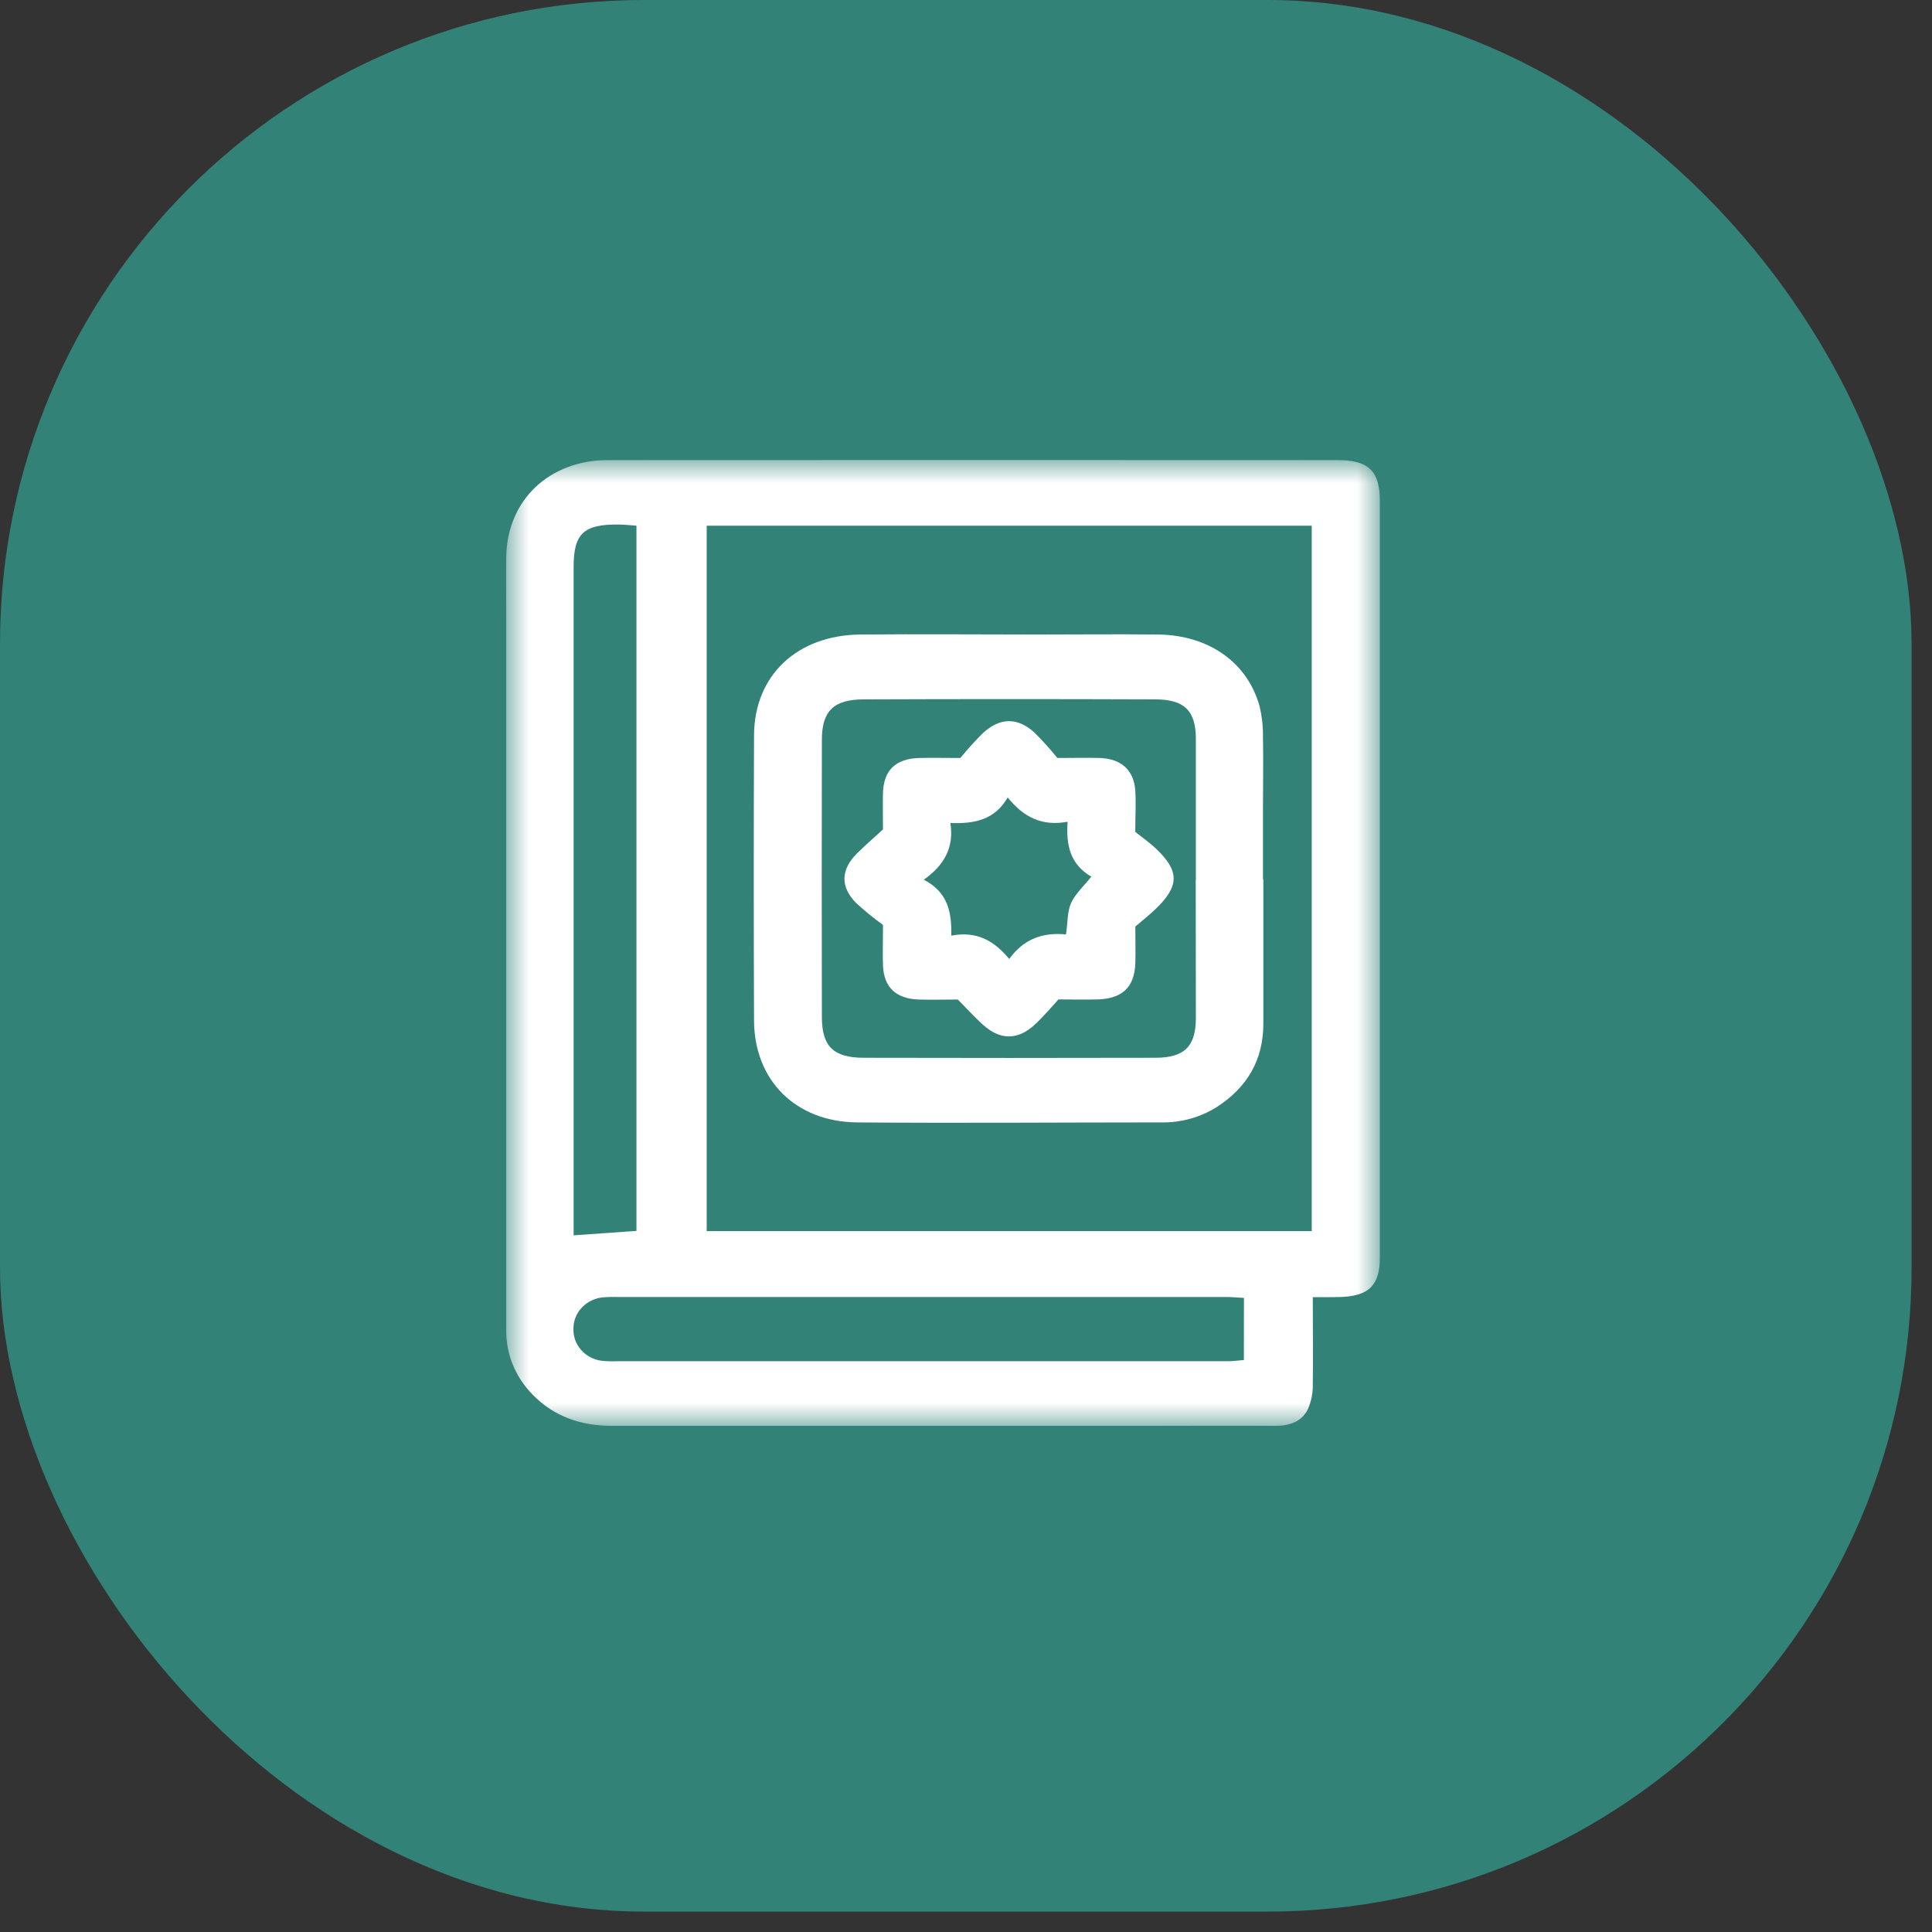 <svg width="42" height="42" viewBox="0 0 42 42" fill="none" xmlns="http://www.w3.org/2000/svg">
<rect x="0" y="0" width="42" height="42" fill="#333333" stroke="none"/>
<rect width="41.556" height="41.556" rx="14" fill="#328278"/>
<g clip-path="url(#clip0_1640_354)">
<mask id="mask0_1640_354" style="mask-type:luminance" maskUnits="userSpaceOnUse" x="11" y="10" width="19" height="21">
<path d="M30 10H11V31H30V10Z" fill="white"/>
</mask>
<g mask="url(#mask0_1640_354)">
<path d="M28.539 28.199C28.539 28.877 28.547 29.488 28.539 30.099C28.543 30.287 28.505 30.474 28.427 30.646C28.286 30.919 28.011 31.002 27.694 30.997C26.796 30.991 25.897 30.997 24.999 30.997C21.102 30.997 17.205 30.997 13.308 30.997C12.631 30.997 12.051 30.798 11.587 30.326C11.397 30.136 11.248 29.912 11.148 29.668C11.048 29.423 11 29.162 11.005 28.899C11.005 23.738 11.005 18.578 11.005 13.418C11.005 12.979 11 12.54 11.005 12.107C11.026 10.867 11.939 9.999 13.242 9.999C18.509 9.996 23.777 9.996 29.044 9.999C29.757 9.999 29.999 10.231 30 10.921C30 15.526 30 20.132 30 24.739C30 25.599 30 26.459 30 27.319C30 27.954 29.749 28.188 29.09 28.197C28.923 28.201 28.758 28.199 28.539 28.199ZM28.516 11.428H15.363V26.763H28.516V11.428ZM13.836 11.428C13.694 11.418 13.577 11.405 13.459 11.403C12.69 11.393 12.471 11.597 12.47 12.32V26.855L13.836 26.759V11.428ZM27.042 28.215C26.902 28.208 26.784 28.196 26.666 28.196C22.269 28.196 17.872 28.196 13.475 28.196C13.353 28.192 13.23 28.194 13.108 28.203C12.932 28.22 12.77 28.298 12.651 28.423C12.532 28.548 12.466 28.711 12.466 28.88C12.459 29.05 12.518 29.217 12.633 29.347C12.747 29.477 12.908 29.561 13.084 29.583C13.19 29.593 13.296 29.597 13.403 29.592C17.831 29.592 22.258 29.592 26.686 29.592C26.801 29.592 26.918 29.576 27.041 29.566L27.042 28.215Z" fill="white"/>
<path d="M27.464 19.114V22.256C27.464 23.031 27.122 23.632 26.456 24.063C26.097 24.29 25.676 24.408 25.246 24.4C23.041 24.4 20.835 24.419 18.63 24.4C17.294 24.387 16.397 23.482 16.392 22.187C16.384 20.119 16.384 18.051 16.392 15.983C16.399 14.684 17.326 13.807 18.704 13.794C19.981 13.782 21.259 13.794 22.537 13.794C23.419 13.794 24.302 13.784 25.184 13.794C26.291 13.811 27.125 14.409 27.385 15.363C27.435 15.576 27.459 15.793 27.456 16.011C27.466 16.538 27.456 17.06 27.456 17.584V19.113L27.464 19.114ZM25.997 19.127C25.997 18.107 25.997 17.087 25.997 16.067C25.997 15.453 25.75 15.206 25.121 15.204C23.007 15.196 20.892 15.196 18.778 15.204C18.122 15.204 17.868 15.458 17.867 16.081C17.863 18.091 17.863 20.1 17.867 22.11C17.867 22.744 18.116 22.993 18.772 22.995C20.887 23 23.001 23 25.115 22.995C25.75 22.995 25.994 22.747 25.997 22.139C25.997 21.136 25.994 20.131 25.994 19.127H25.997Z" fill="white"/>
<path d="M20.821 21.729C20.521 21.729 20.247 21.737 19.975 21.729C19.48 21.712 19.217 21.466 19.196 20.999C19.185 20.735 19.196 20.472 19.196 20.107C18.994 19.962 18.801 19.804 18.618 19.637C18.266 19.286 18.274 18.912 18.624 18.558C18.801 18.382 18.997 18.214 19.195 18.031C19.195 17.759 19.189 17.499 19.195 17.241C19.21 16.742 19.471 16.492 19.986 16.478C20.244 16.471 20.502 16.478 20.877 16.478C21.03 16.291 21.193 16.111 21.365 15.939C21.737 15.596 22.123 15.588 22.493 15.93C22.668 16.104 22.832 16.287 22.986 16.478C23.368 16.478 23.642 16.47 23.915 16.478C24.373 16.495 24.648 16.742 24.68 17.181C24.698 17.456 24.68 17.733 24.68 18.085C24.815 18.193 24.989 18.314 25.139 18.457C25.642 18.936 25.639 19.262 25.129 19.754C24.99 19.889 24.836 20.009 24.681 20.142C24.681 20.425 24.689 20.686 24.681 20.946C24.66 21.466 24.394 21.714 23.85 21.727C23.593 21.733 23.335 21.727 23.009 21.727C22.848 21.903 22.679 22.108 22.48 22.288C22.121 22.611 21.747 22.611 21.386 22.292C21.187 22.116 21.009 21.915 20.821 21.729ZM20.661 17.895C20.74 18.408 20.544 18.797 20.083 19.124C20.614 19.4 20.69 19.84 20.68 20.34C21.23 20.235 21.609 20.447 21.94 20.847C22.26 20.399 22.691 20.265 23.174 20.314C23.213 20.05 23.2 19.819 23.286 19.627C23.373 19.436 23.561 19.262 23.724 19.058C23.259 18.786 23.174 18.367 23.209 17.864C22.647 17.968 22.25 17.761 21.906 17.337C21.622 17.829 21.182 17.909 20.661 17.892V17.895Z" fill="white"/>
</g>
</g>
<defs>
<clipPath id="clip0_1640_354">
<rect width="19" height="21" fill="white" transform="translate(11 10)"/>
</clipPath>
</defs>
</svg>
